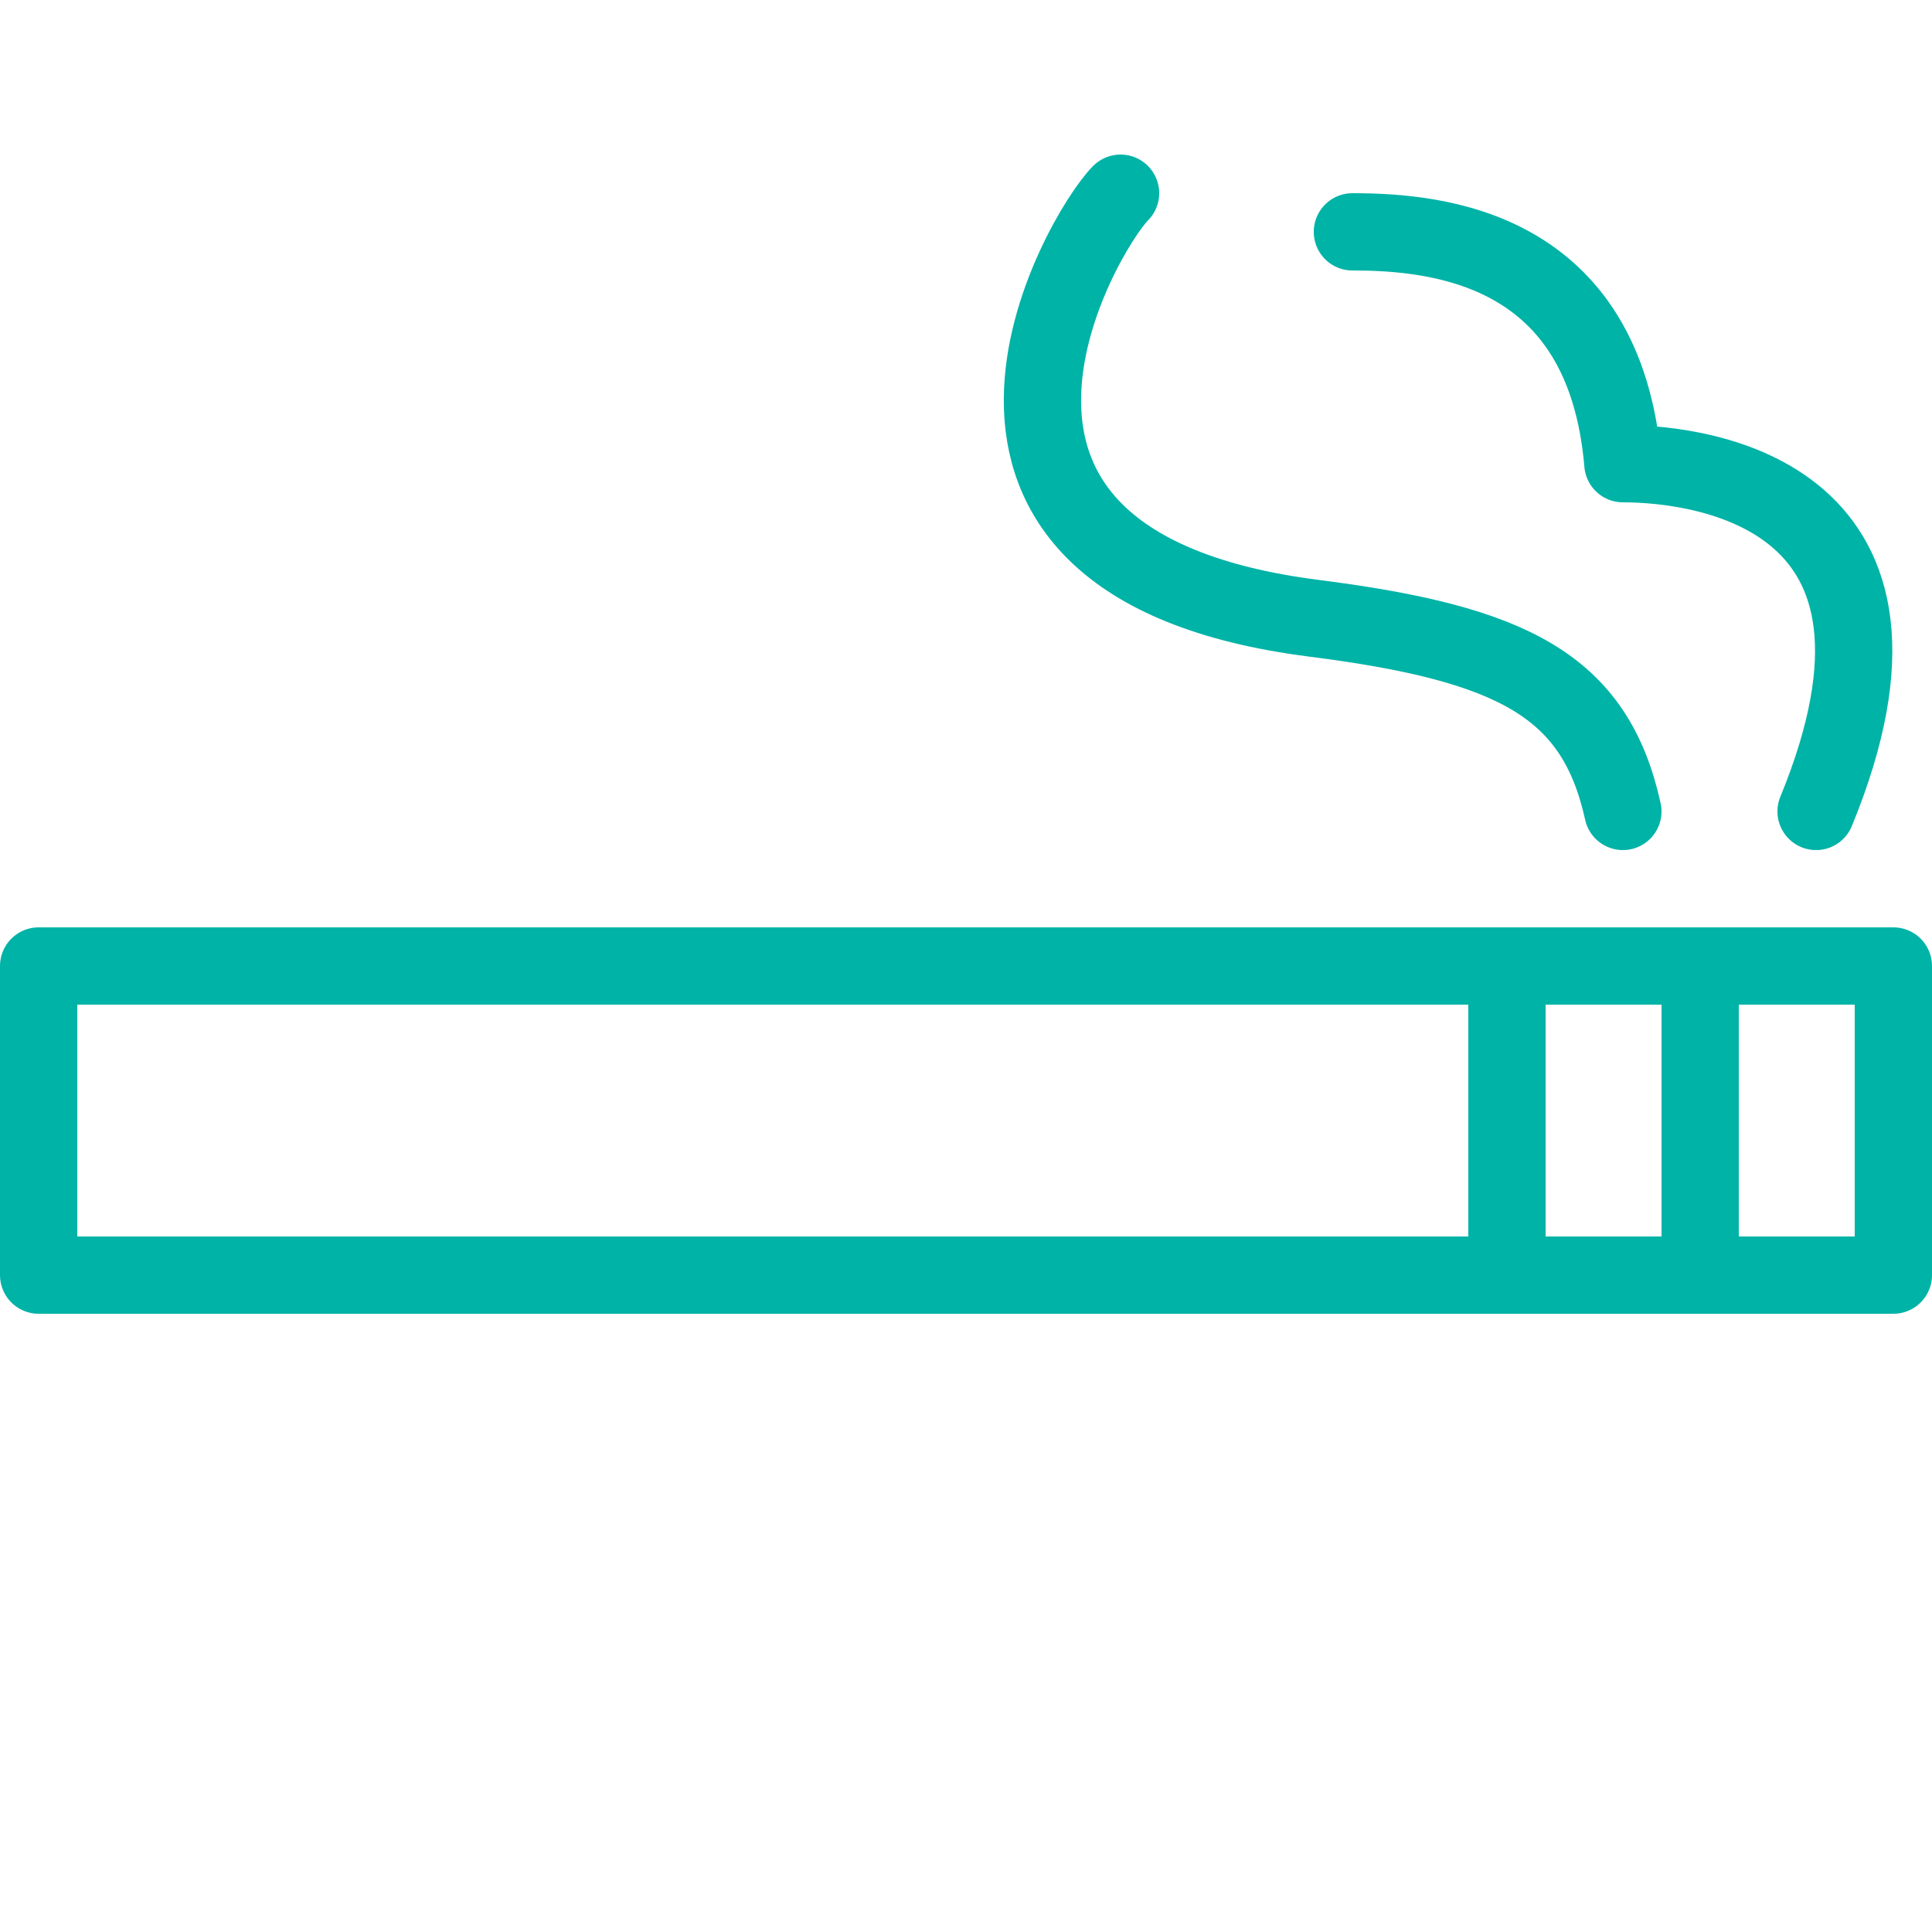 <?xml version="1.0" encoding="utf-8"?>
<!-- Generator: Adobe Illustrator 16.0.0, SVG Export Plug-In . SVG Version: 6.00 Build 0)  -->
<!DOCTYPE svg PUBLIC "-//W3C//DTD SVG 1.1//EN" "http://www.w3.org/Graphics/SVG/1.1/DTD/svg11.dtd">
<svg xmlns="http://www.w3.org/2000/svg" xmlns:xlink="http://www.w3.org/1999/xlink" version="1.1" id="Layer_1" x="0px" y="0px" width="52px" height="52px" viewBox="0 0 50 50" enable-background="new 0 0 50 50" xml:space="preserve" fill="#00b3a7">

<path fill="none" stroke="#00b3a7" stroke-width="2" stroke-linecap="round" stroke-linejoin="round" stroke-miterlimit="10" d="  M35,6c2.225,0,6.528,0.405,7,6c2.111,0,8.359,0.825,5,9"/>
<path fill="none" stroke="#00b3a7" stroke-width="2" stroke-linecap="round" stroke-linejoin="round" stroke-miterlimit="10" d="  M29,5c-1,1-6.058,9.59,5,11c5.146,0.656,7.281,1.738,8,5"/>
<rect x="1" y="25" fill="none" stroke="#00b3a7" stroke-width="2" stroke-linecap="round" stroke-linejoin="round" stroke-miterlimit="10" width="48" height="8"/>
<line fill="none" stroke="#00b3a7" stroke-width="2" stroke-linecap="round" stroke-linejoin="round" stroke-miterlimit="10" x1="44" y1="25" x2="44" y2="33"/>
<line fill="none" stroke="#00b3a7" stroke-width="2" stroke-linecap="round" stroke-linejoin="round" stroke-miterlimit="10" x1="39" y1="25" x2="39" y2="33"/>
</svg>
